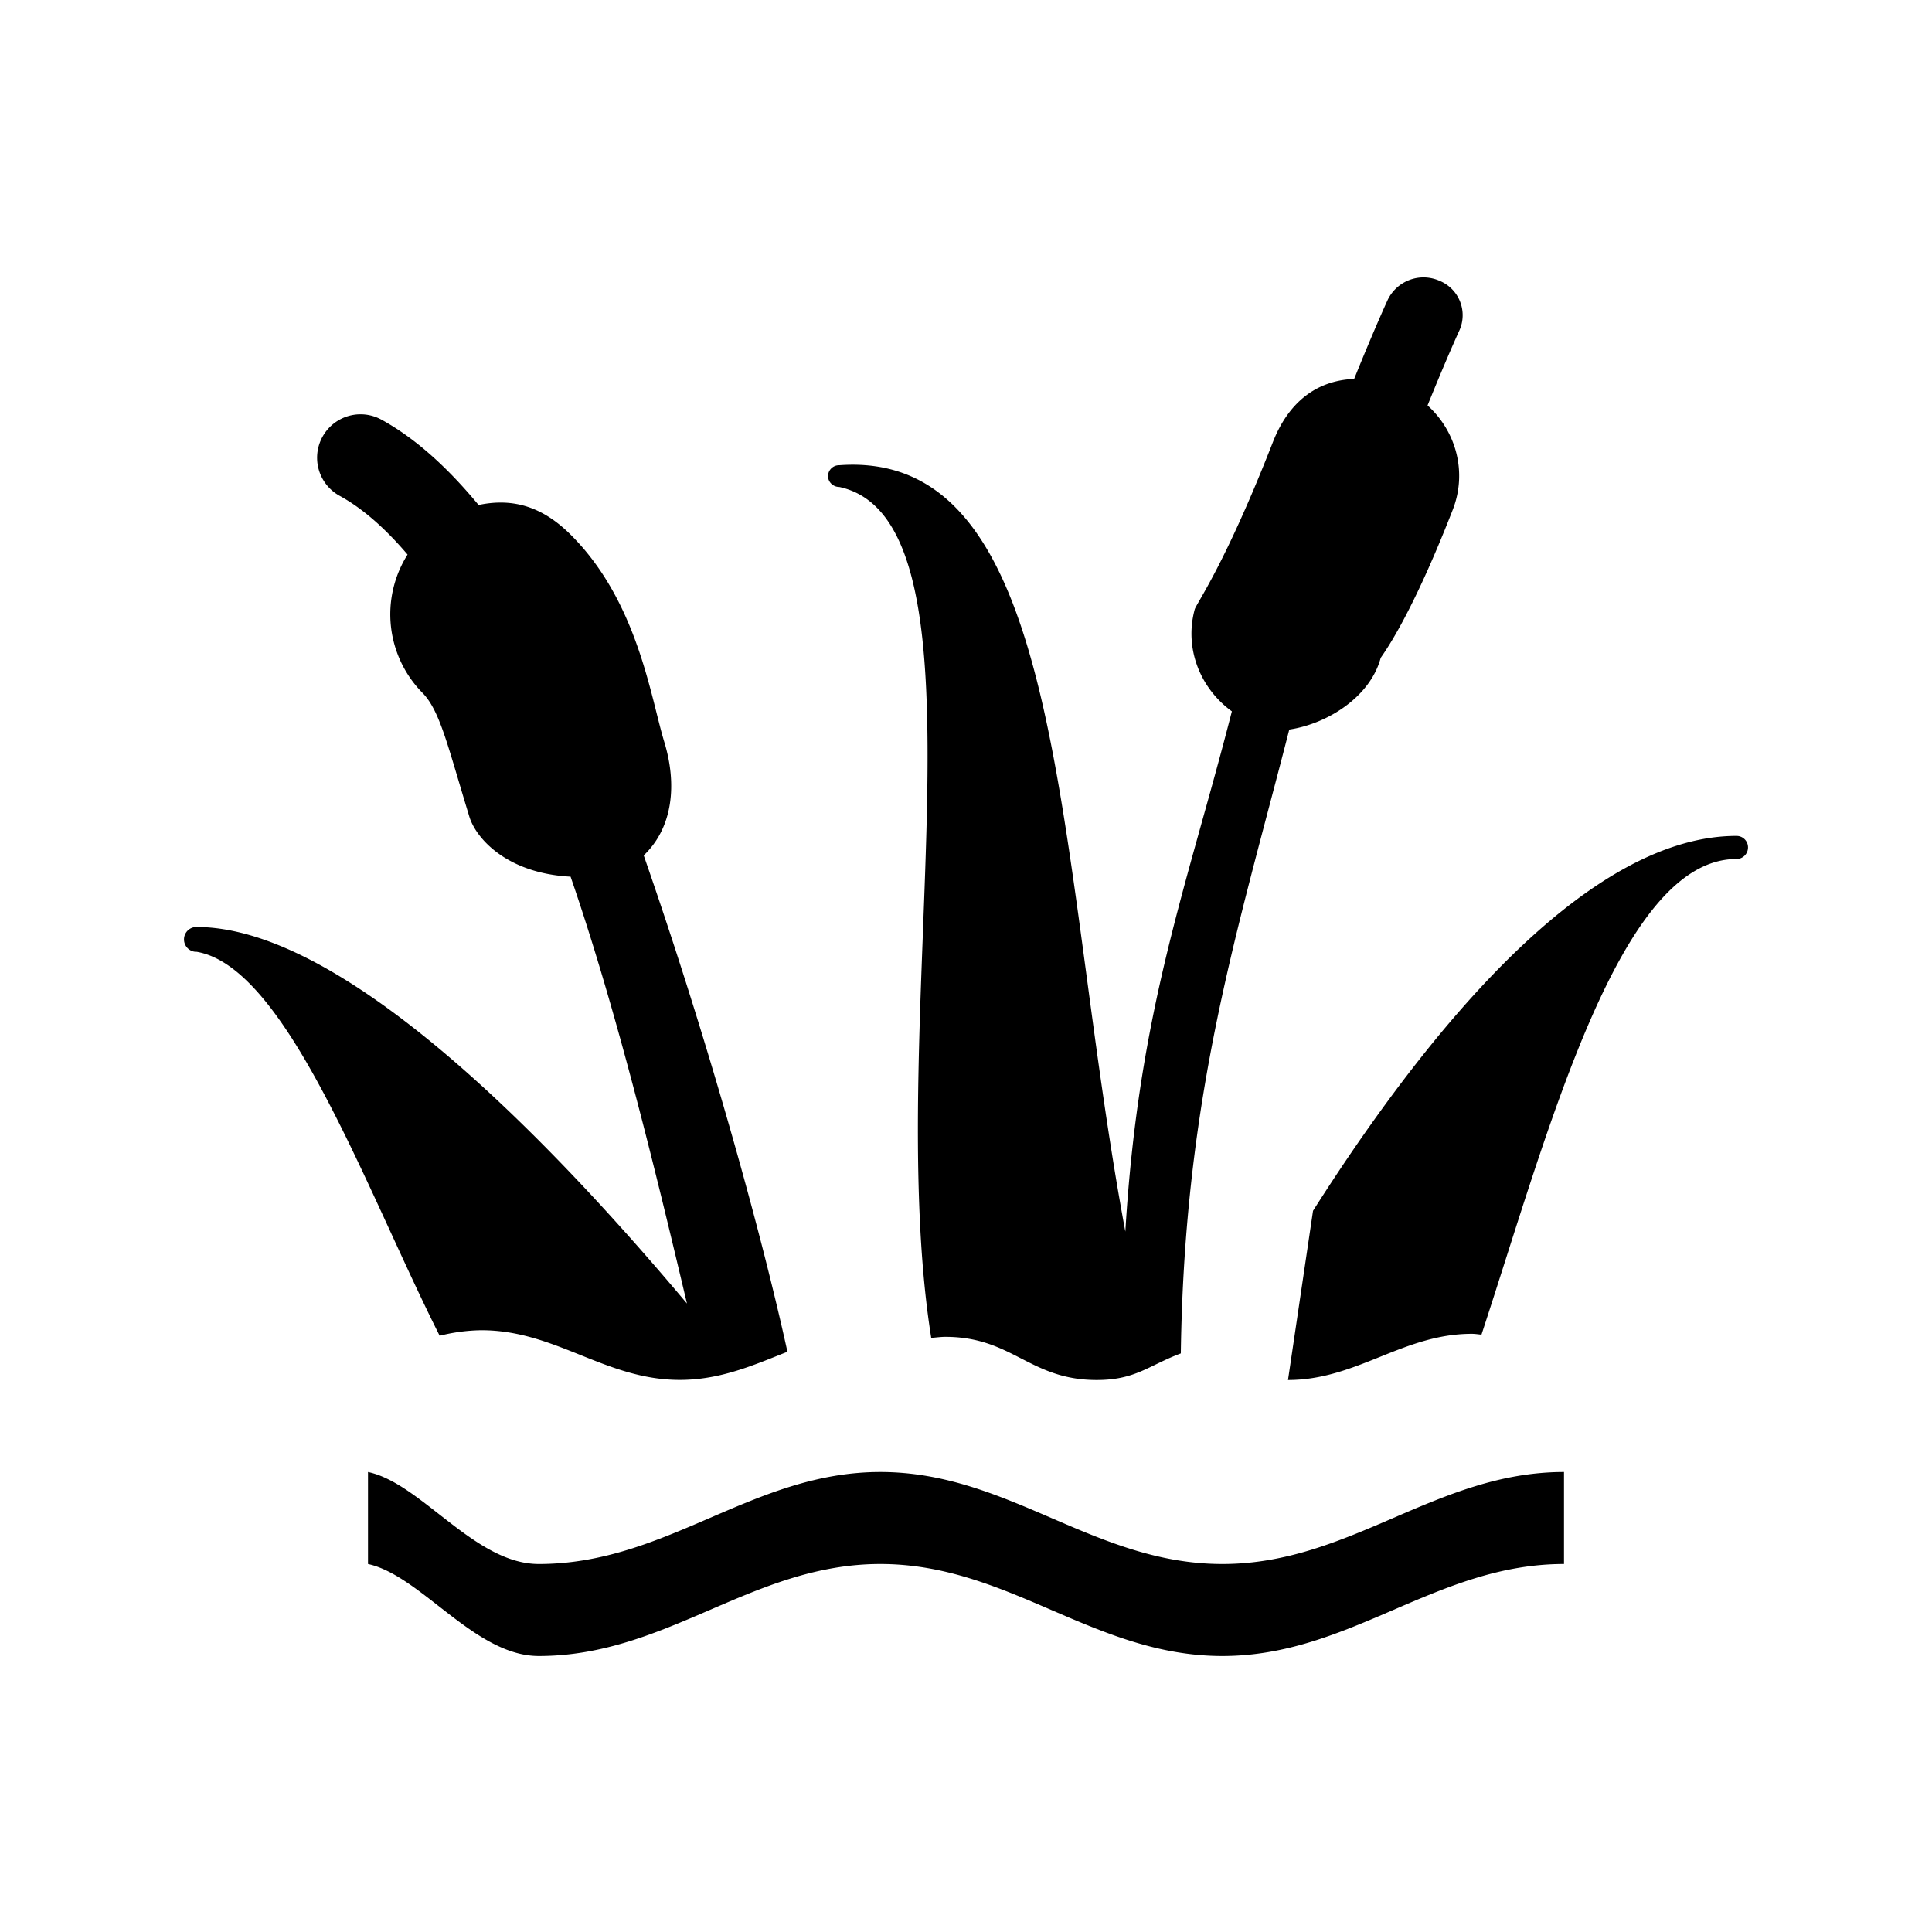<svg xmlns="http://www.w3.org/2000/svg" viewBox="0 0 21 21"><path d="M19 9.211c0 .07-.056.126-.125.126-1.271 0-2.036 2.93-2.772 5.17-.035-.003-.067-.009-.105-.009-.748 0-1.25.502-1.998.502l.272-1.839c1.401-2.206 3.075-4.075 4.603-4.075.07 0 .125.056.125.125zM13.287 17c-1.395 0-2.323-1-3.718-1-1.39 0-2.318 1-3.713 1C5.16 17 4.58 16.122 4 16v1c.578.126 1.16 1 1.856 1 1.395 0 2.323-1 3.713-1 1.395 0 2.323 1 3.718 1 1.39 0 2.323-1 3.713-1v-1c-1.39 0-2.322 1-3.713 1zM2.135 10.345c.984.164 1.836 2.57 2.644 4.174a1.96 1.96 0 0 1 .454-.06c.809 0 1.346.54 2.156.54.441 0 .801-.16 1.17-.306-.31-1.413-.903-3.502-1.562-5.395.322-.307.362-.78.223-1.235-.148-.485-.288-1.52-1.01-2.244-.3-.302-.62-.412-1.008-.33-.335-.405-.686-.725-1.057-.928a.472.472 0 0 0-.452.829c.252.138.498.357.737.638a1.217 1.217 0 0 0 .167 1.508c.187.196.27.573.505 1.342.075.242.415.616 1.1.651.51 1.478.94 3.269 1.265 4.64-1.687-2.009-3.81-4.093-5.332-4.093a.135.135 0 1 0 0 .27zm6.987-5.052c1.756.375.455 5.816 1 9.249.051-.003.1-.011.154-.011.73 0 .915.469 1.645.469.422 0 .562-.157.914-.289.04-2.826.619-4.592 1.179-6.781.42-.063.88-.358.993-.777.003-.015.302-.376.783-1.61.16-.408.039-.854-.273-1.136.206-.51.338-.798.345-.813a.404.404 0 0 0-.213-.541.432.432 0 0 0-.564.204c-.007.015-.148.322-.366.862-.427.017-.72.273-.881.681-.522 1.338-.834 1.76-.852 1.824-.115.426.06.858.404 1.108-.486 1.899-1.015 3.247-1.158 5.655-.766-4.122-.626-8.513-3.11-8.33A.12.12 0 0 0 9 5.174c0 .065.055.119.122.119z"/></svg>